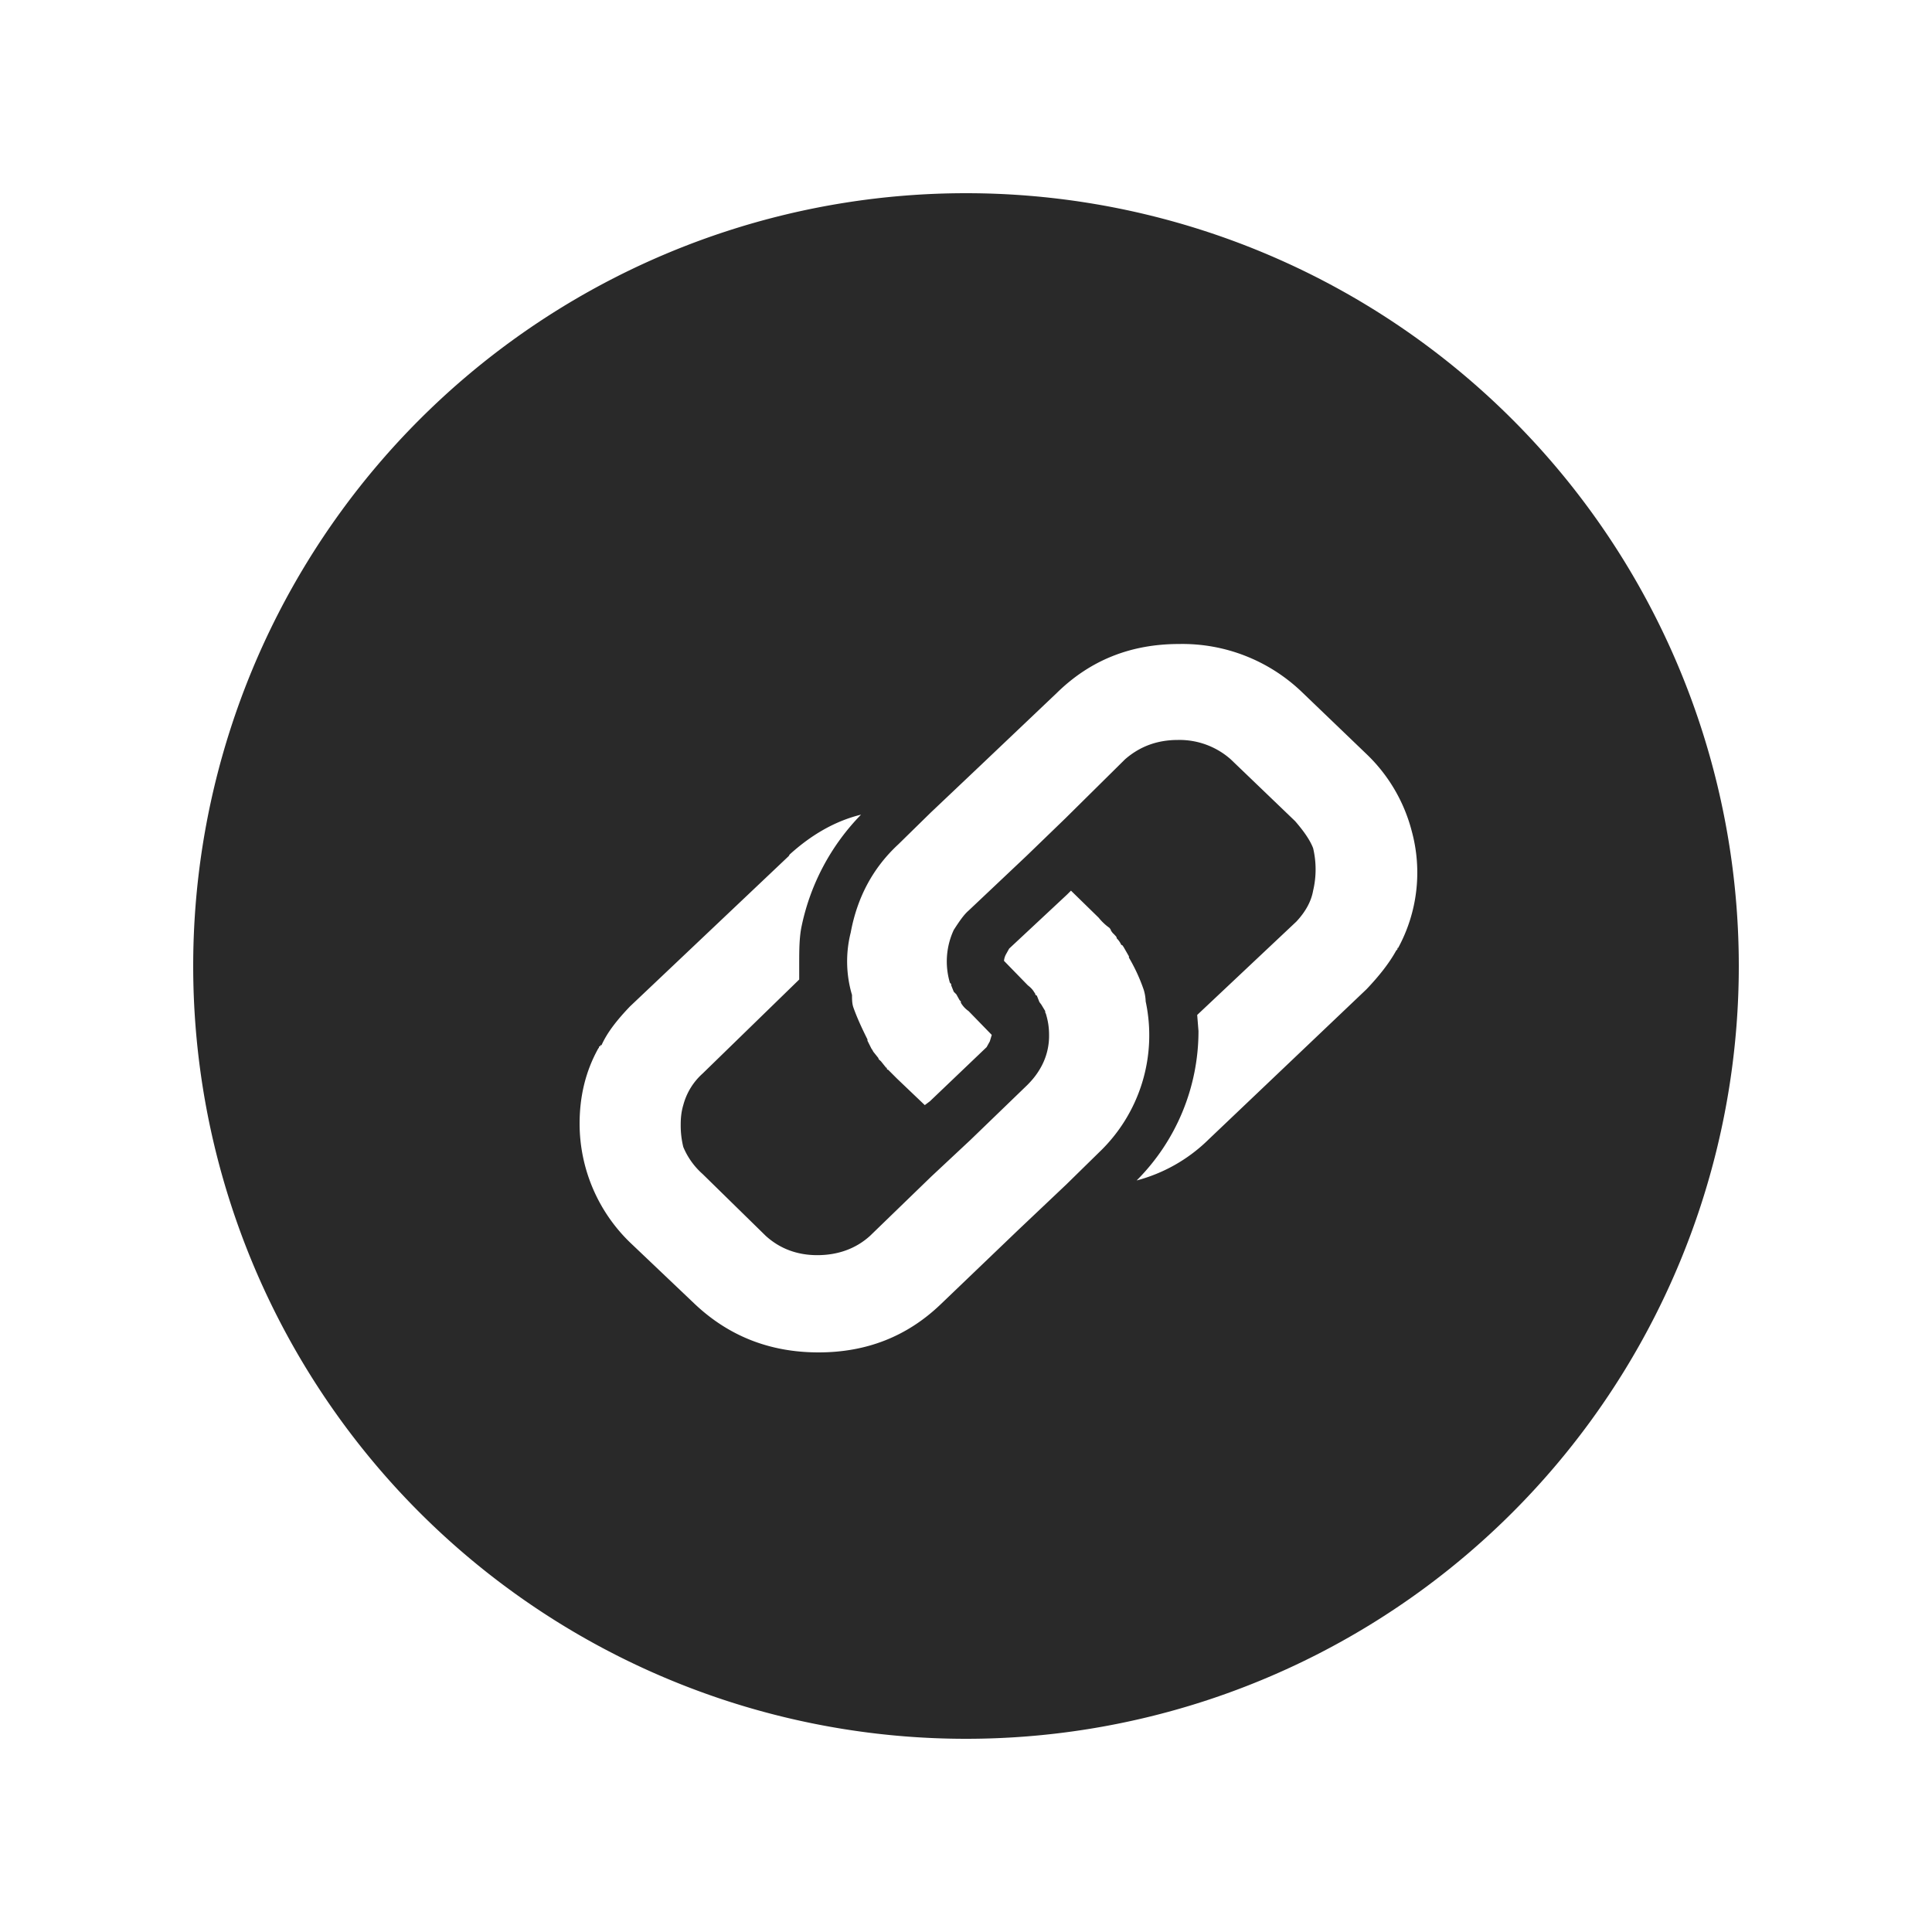 <svg width="30" height="30" viewBox="0 0 30 30" fill="none" class="bx xi">
    <path fill-rule="evenodd" clip-rule="evenodd" d="M15 27a12 12 0 1 0 0-24 12 12 0 0 0 0 24zM9.29 16.28c-.2.36-.29.75-.29 1.17a2.57 2.57 0 0 0 .78 1.84l1.01.96c.53.5 1.17.75 1.92.75s1.38-.25 1.9-.75l1.2-1.15.75-.71.51-.5a2.51 2.51 0 0 0 .72-2.34.7.7 0 0 0-.03-.18 2.74 2.74 0 0 0-.23-.5v-.02l-.08-.14-.02-.03-.02-.01a.33.33 0 0 0-.07-.1c0-.02-.01-.03-.03-.05a.2.2 0 0 0-.03-.03l-.03-.04v-.01l-.02-.03-.04-.03a.85.85 0 0 1-.13-.13l-.43-.42-.06.06-.9.84-.05.09a.26.26 0 0 0-.03.1l.37.38c.04.03.08.07.1.11l.01.01.01.03.02.01.04.1.03.04.06.1v.02l.01.02c.03.1.05.2.05.33a1 1 0 0 1-.12.49c-.07.13-.15.22-.22.29l-.88.85-.61.57-.95.92c-.22.2-.5.3-.82.3-.31 0-.58-.1-.8-.3l-.98-.96a1.15 1.15 0 0 1-.3-.42 1.4 1.4 0 0 1-.04-.35c0-.1.01-.2.04-.3a1 1 0 0 1 .3-.49l1.5-1.46v-.24c0-.21 0-.42.04-.6a3.5 3.5 0 0 1 .92-1.72c-.41.1-.78.32-1.11.62l-.01.02-.01.01-2.46 2.33c-.2.21-.35.4-.44.6h-.02c0 .02 0 .02-.02.02v.02l-.01.01zm3.92-1.8a1.83 1.83 0 0 0 .02.97c0 .06 0 .13.02.19.06.17.14.34.22.5v.02l.06.12.02.03.01.02.08.1c0 .02.02.03.04.05l.08.1h.01c0 .01 0 .03.02.03l.14.14.43.41.08-.06.88-.84.05-.09.03-.1-.36-.37a.4.4 0 0 1-.12-.13v-.02l-.02-.02-.05-.09-.04-.04-.04-.1v-.02l-.02-.02a1.16 1.16 0 0 1 .06-.82c.09-.14.16-.24.23-.3l.9-.85.6-.58.93-.92c.23-.2.5-.3.82-.3a1.2 1.2 0 0 1 .82.3l1 .96c.13.15.23.29.28.42a1.43 1.43 0 0 1 0 .66c-.03.17-.12.33-.26.48l-1.54 1.45.02.25a3.28 3.28 0 0 1-.96 2.32 2.5 2.5 0 0 0 1.1-.62l.01-.01 2.46-2.34c.19-.2.35-.4.46-.6l.02-.02v-.02h.01a2.45 2.45 0 0 0 .21-1.82 2.53 2.53 0 0 0-.7-1.19l-1-.96a2.68 2.68 0 0 0-1.91-.75c-.75 0-1.38.25-1.9.76l-1.2 1.14-.76.72-.5.49c-.4.37-.64.83-.74 1.37z" fill="#292929"/>
  </svg>
  